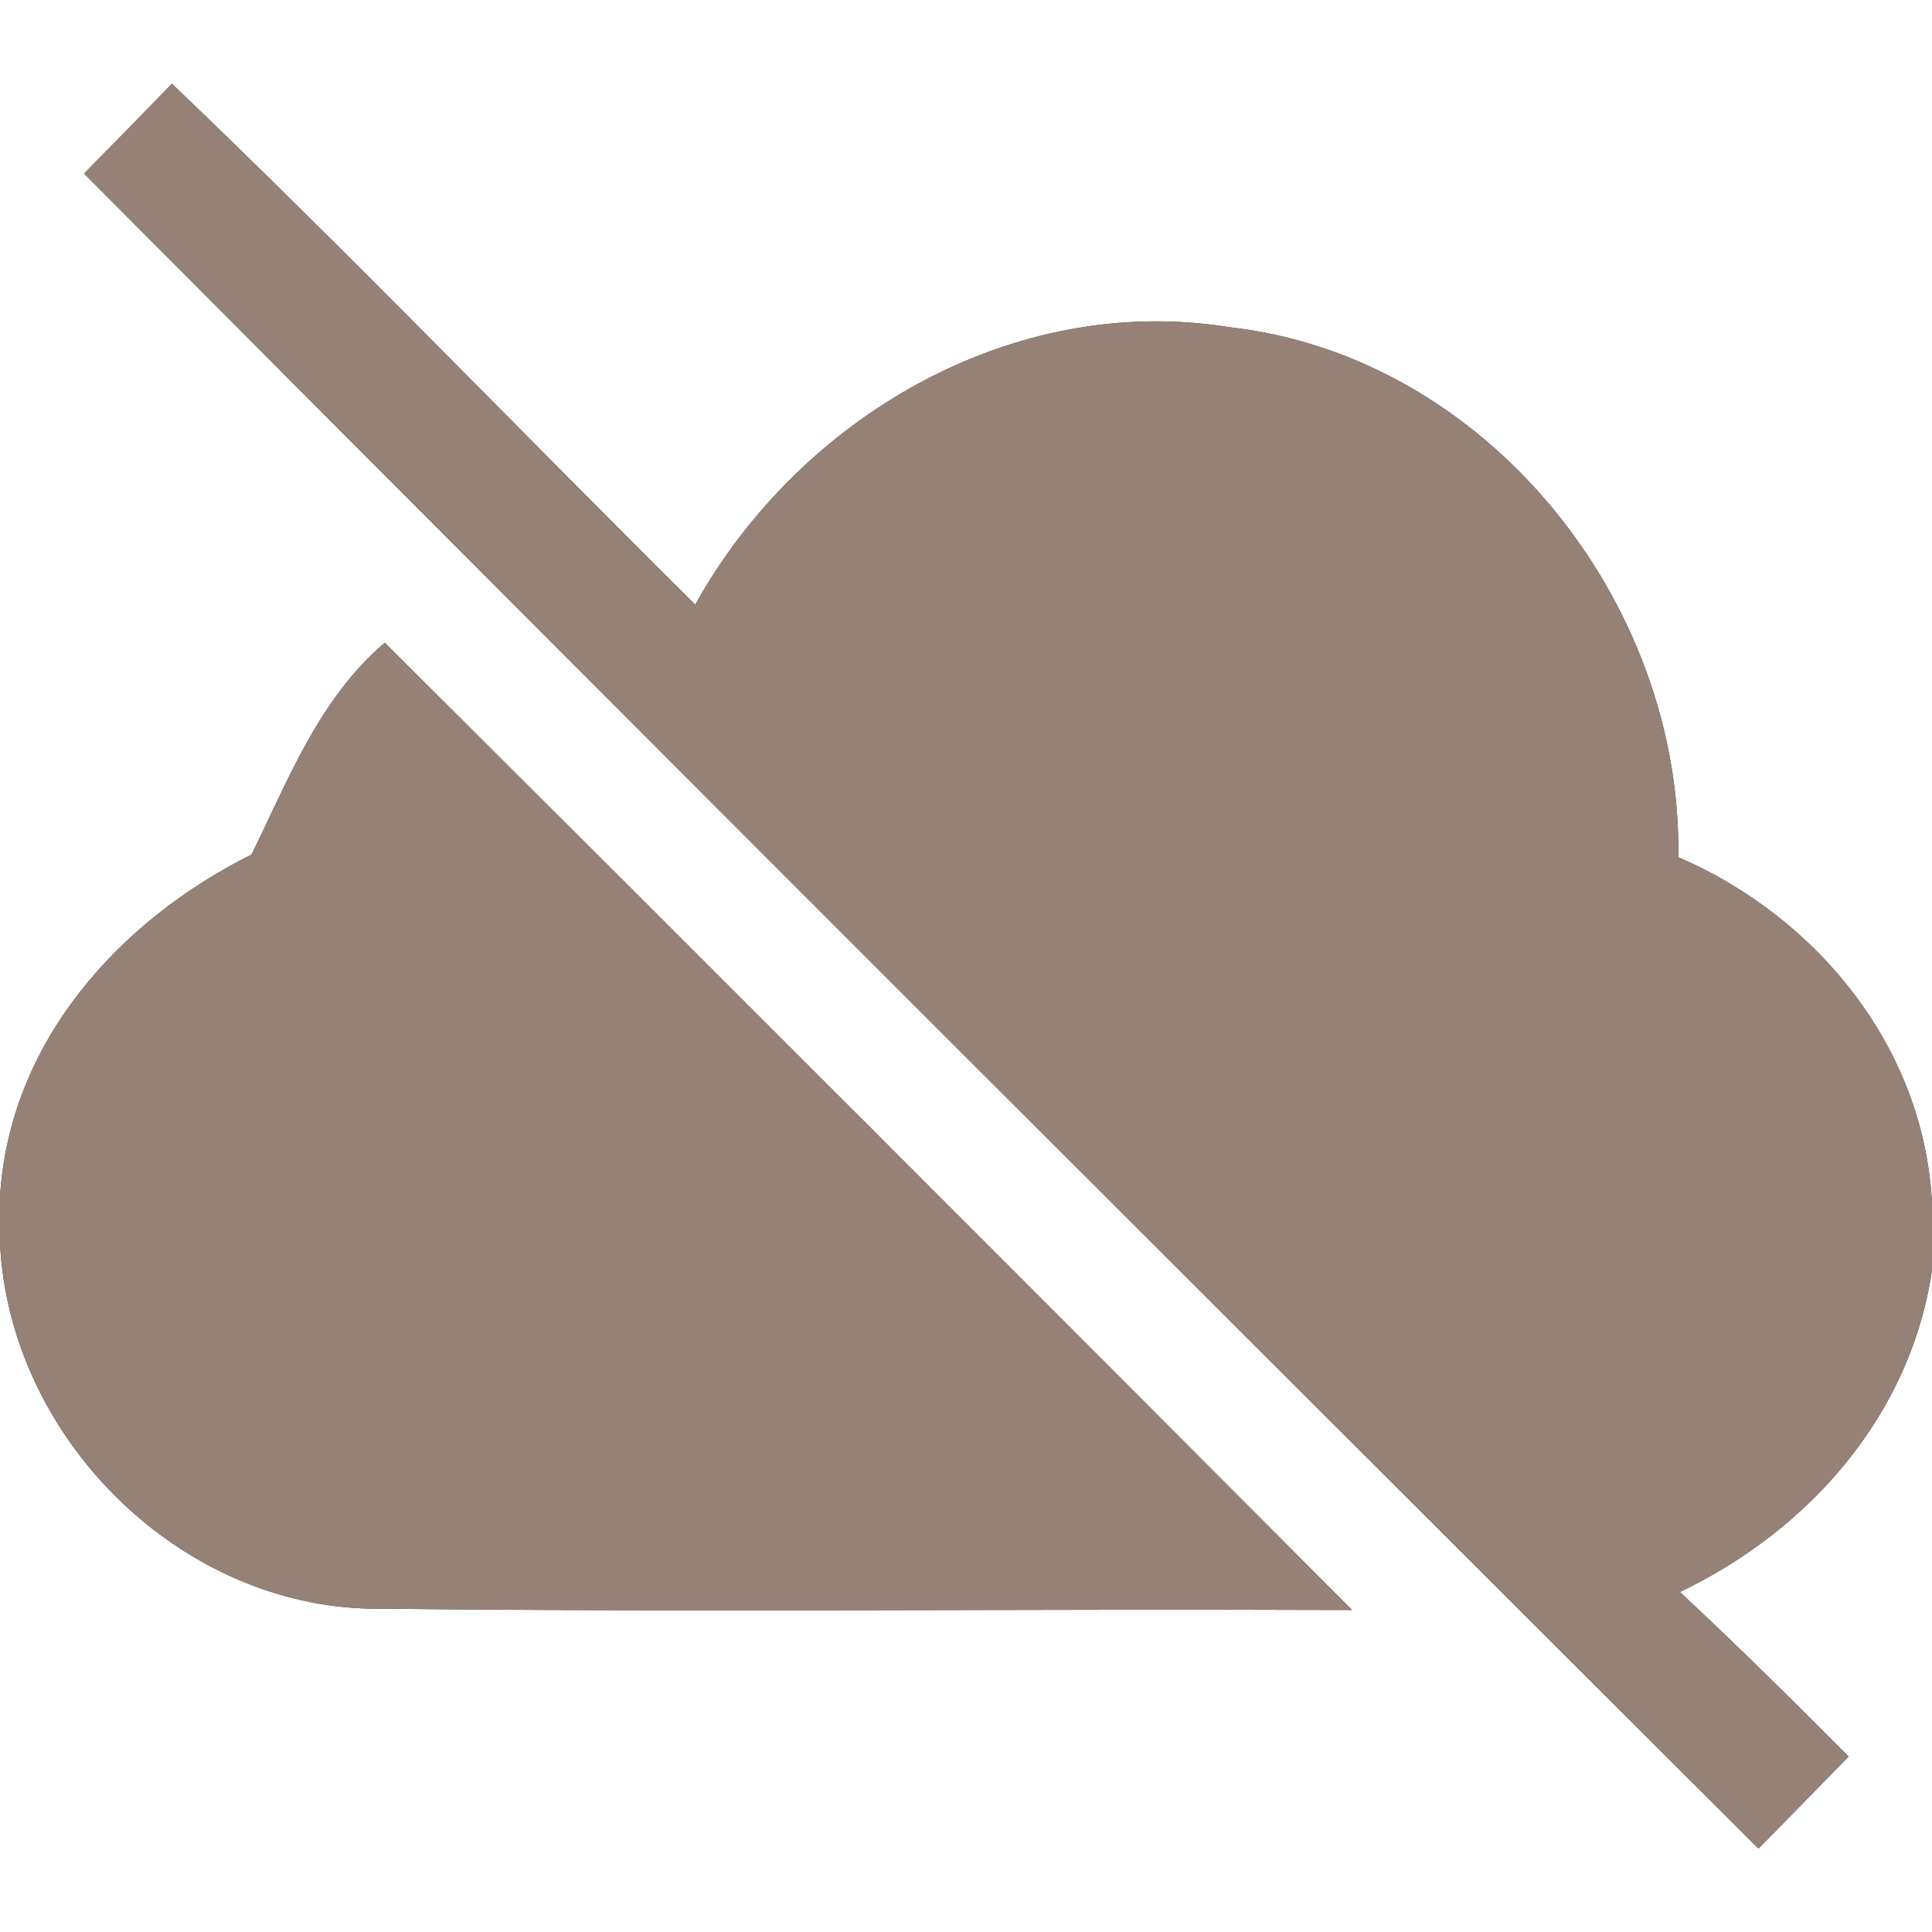 <?xml version="1.0" encoding="UTF-8" ?>
<!DOCTYPE svg PUBLIC "-//W3C//DTD SVG 1.1//EN" "http://www.w3.org/Graphics/SVG/1.1/DTD/svg11.dtd">
<svg width="60pt" height="60pt" viewBox="0 0 60 60" version="1.1" xmlns="http://www.w3.org/2000/svg">
<rect x="0" y="0" width="60" height="60" fill="#333333" stroke="none"/>
<g id="#ffffffff">
<path fill="#ffffff" opacity="1.00" d=" M 0.00 0.00 L 60.00 0.00 L 60.00 37.39 C 59.77 32.57 56.46 28.49 52.12 26.62 C 52.25 18.69 46.17 11.06 38.17 10.16 C 31.44 9.08 24.82 12.97 21.59 18.78 C 16.16 13.39 10.86 7.88 5.34 2.60 C 4.43 3.54 3.52 4.47 2.61 5.39 C 19.91 22.77 37.26 40.09 54.61 57.41 C 55.55 56.46 56.48 55.50 57.41 54.55 C 55.69 52.82 53.95 51.10 52.17 49.44 C 56.19 47.52 59.34 43.94 60.00 39.44 L 60.00 60.00 L 0.00 60.00 L 0.00 38.60 C 0.29 44.73 5.72 50.07 11.91 49.96 C 21.93 50.07 31.96 49.96 41.99 50.00 C 31.99 39.97 21.98 29.95 11.95 19.96 C 9.90 21.71 8.96 24.21 7.81 26.54 C 3.68 28.60 0.29 32.37 0.00 37.17 L 0.00 0.00 Z" />
</g>
<g id="#000000ff">
<path fill="#968176" opacity="1.00" d=" M 5.34 2.60 C 10.86 7.88 16.16 13.39 21.59 18.78 C 24.82 12.97 31.44 9.08 38.17 10.16 C 46.17 11.06 52.25 18.69 52.12 26.62 C 56.46 28.49 59.77 32.57 60.00 37.39 L 60.00 39.44 C 59.34 43.94 56.19 47.52 52.17 49.44 C 53.95 51.10 55.69 52.82 57.41 54.55 C 56.48 55.50 55.55 56.46 54.61 57.41 C 37.26 40.09 19.91 22.77 2.61 5.39 C 3.52 4.47 4.43 3.54 5.34 2.60 Z" />
<path fill="#968176" opacity="1.00" d=" M 7.81 26.54 C 8.96 24.21 9.90 21.71 11.95 19.96 C 21.98 29.95 31.99 39.97 41.99 50.00 C 31.96 49.96 21.93 50.07 11.91 49.96 C 5.72 50.07 0.29 44.73 0.00 38.60 L 0.00 37.17 C 0.29 32.37 3.68 28.60 7.81 26.54 Z" />
</g>
</svg>
